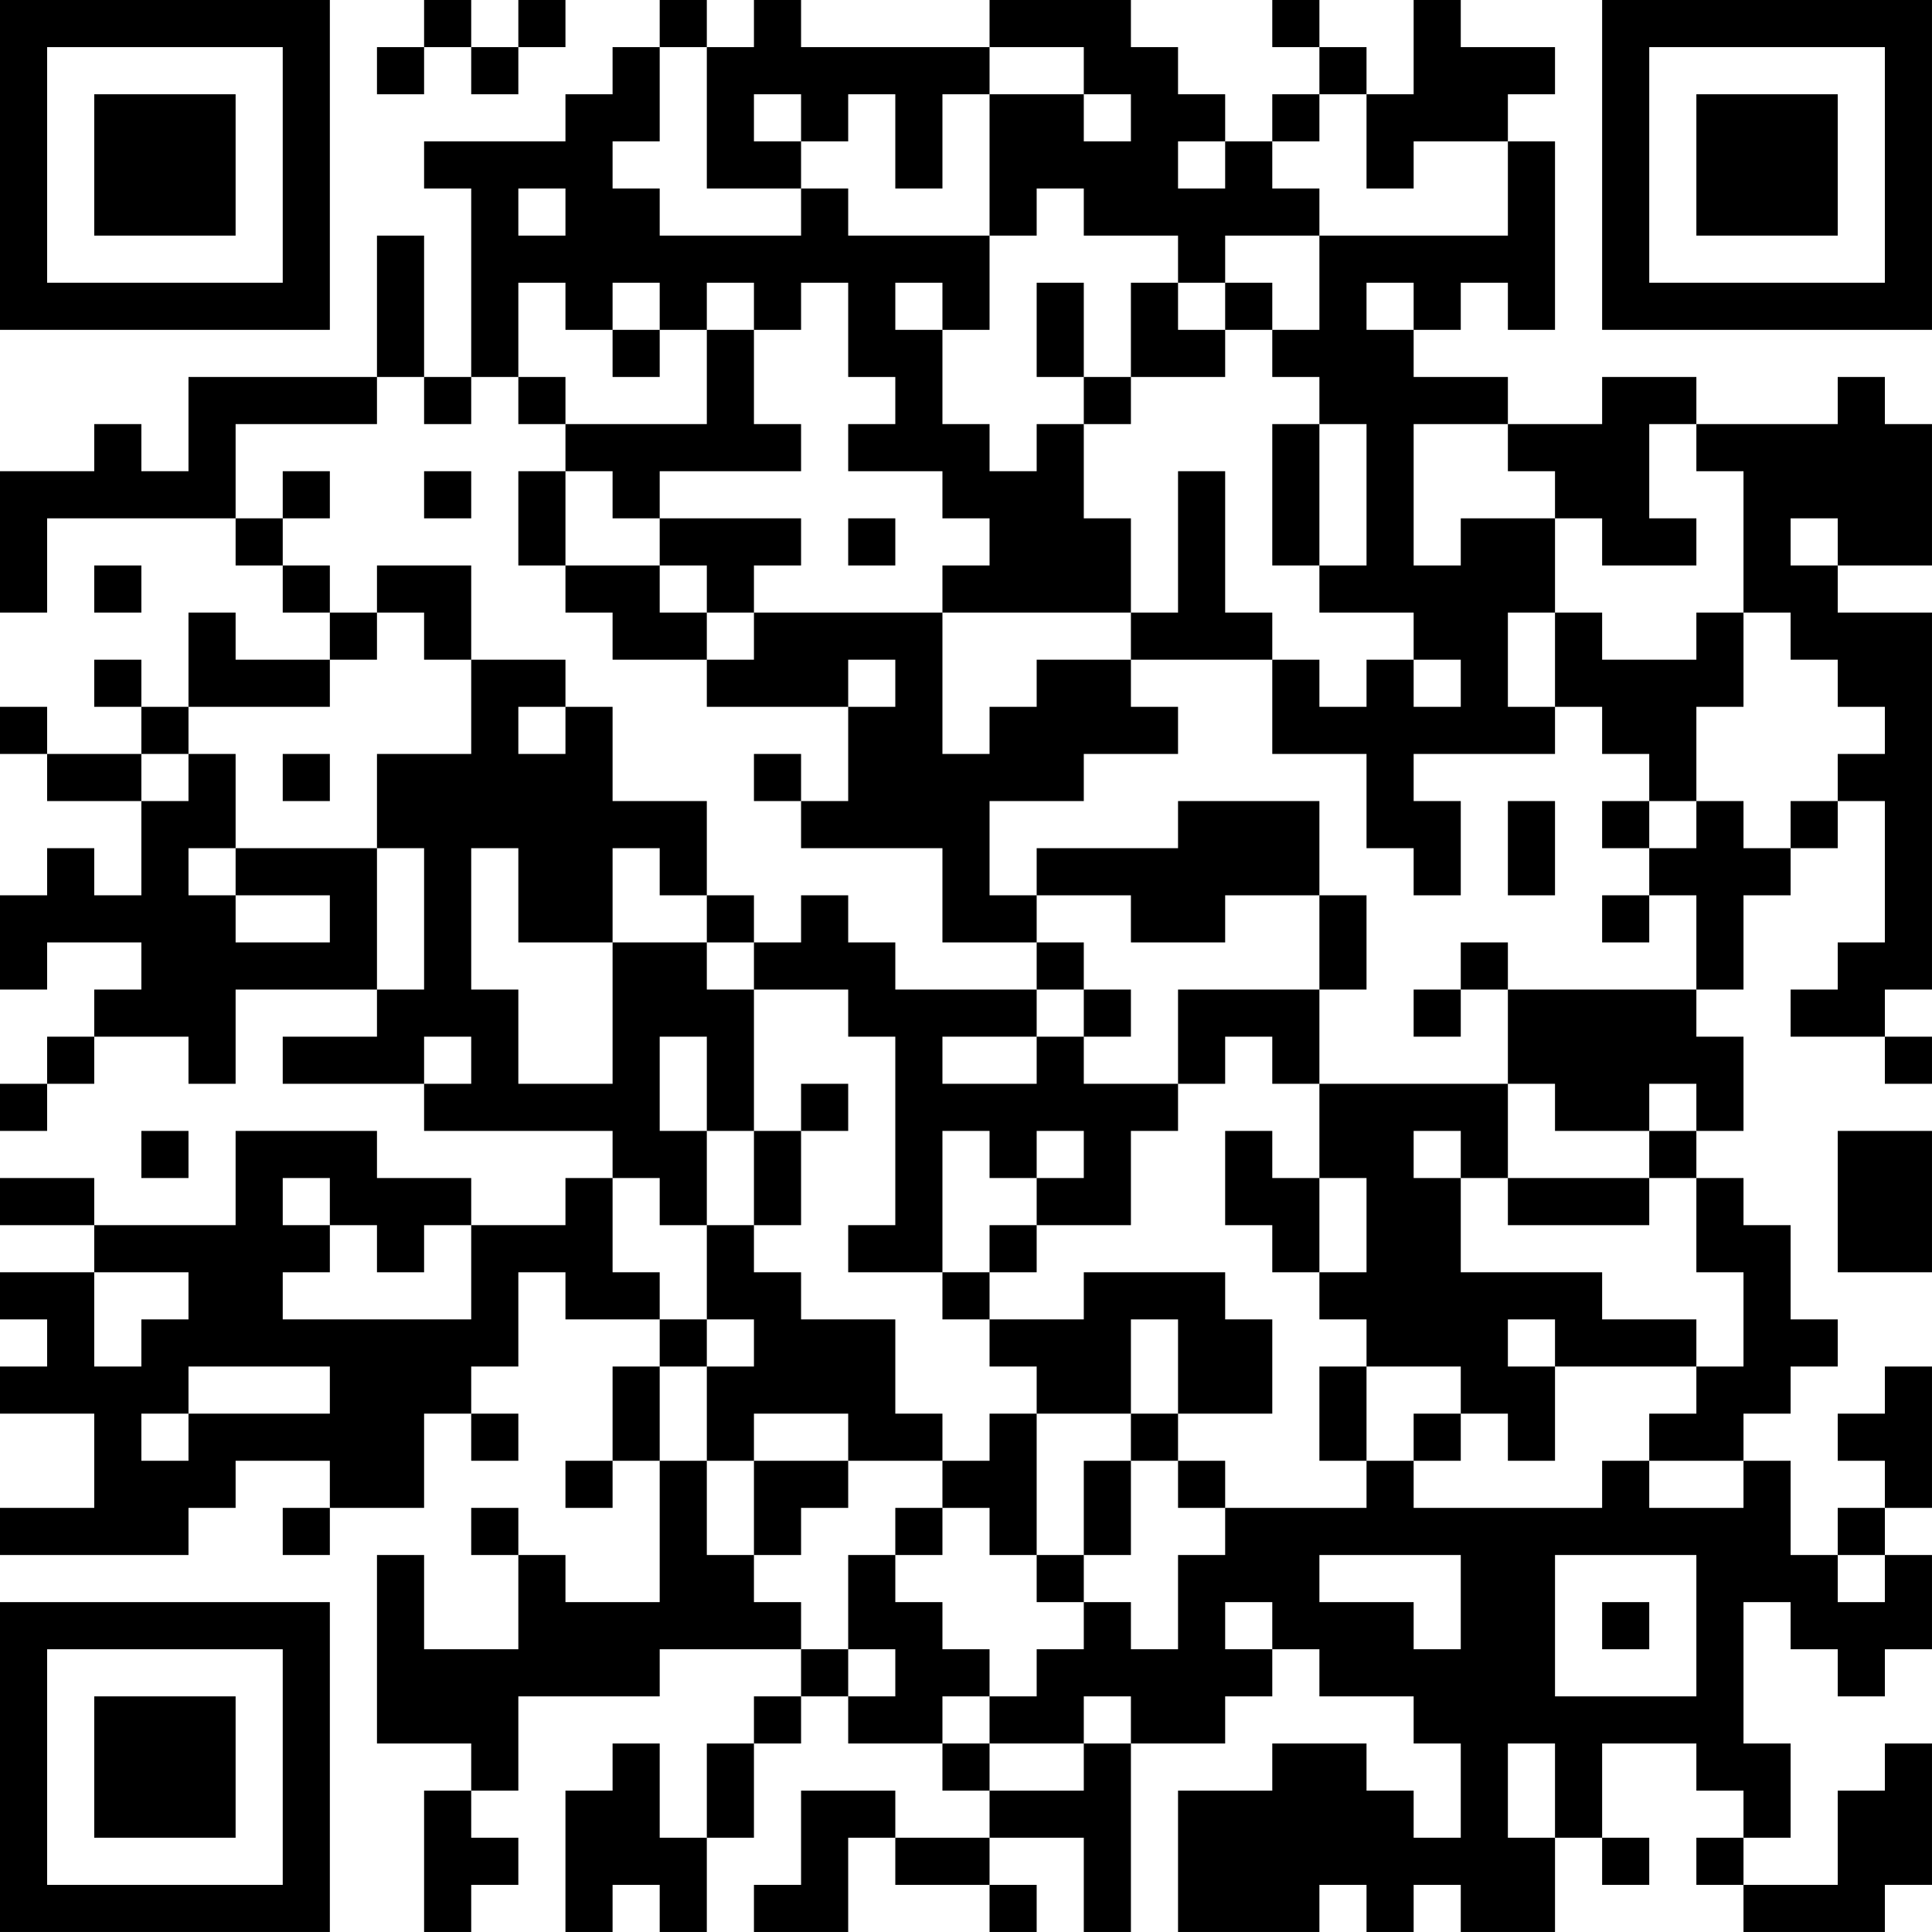 <?xml version="1.0" encoding="UTF-8"?>
<svg xmlns="http://www.w3.org/2000/svg" version="1.1" width="200" height="200" viewBox="0 0 200 200"><rect x="0" y="0" width="200" height="200" fill="#ffffff"/><g transform="scale(4.878)"><g transform="translate(0,0)"><path fill-rule="evenodd" d="M9 0L9 1L8 1L8 2L9 2L9 1L10 1L10 2L11 2L11 1L12 1L12 0L11 0L11 1L10 1L10 0ZM14 0L14 1L13 1L13 2L12 2L12 3L9 3L9 4L10 4L10 8L9 8L9 5L8 5L8 8L4 8L4 10L3 10L3 9L2 9L2 10L0 10L0 13L1 13L1 11L5 11L5 12L6 12L6 13L7 13L7 14L5 14L5 13L4 13L4 15L3 15L3 14L2 14L2 15L3 15L3 16L1 16L1 15L0 15L0 16L1 16L1 17L3 17L3 19L2 19L2 18L1 18L1 19L0 19L0 21L1 21L1 20L3 20L3 21L2 21L2 22L1 22L1 23L0 23L0 24L1 24L1 23L2 23L2 22L4 22L4 23L5 23L5 21L8 21L8 22L6 22L6 23L9 23L9 24L13 24L13 25L12 25L12 26L10 26L10 25L8 25L8 24L5 24L5 26L2 26L2 25L0 25L0 26L2 26L2 27L0 27L0 28L1 28L1 29L0 29L0 30L2 30L2 32L0 32L0 33L4 33L4 32L5 32L5 31L7 31L7 32L6 32L6 33L7 33L7 32L9 32L9 30L10 30L10 31L11 31L11 30L10 30L10 29L11 29L11 27L12 27L12 28L14 28L14 29L13 29L13 31L12 31L12 32L13 32L13 31L14 31L14 34L12 34L12 33L11 33L11 32L10 32L10 33L11 33L11 35L9 35L9 33L8 33L8 37L10 37L10 38L9 38L9 41L10 41L10 40L11 40L11 39L10 39L10 38L11 38L11 36L14 36L14 35L17 35L17 36L16 36L16 37L15 37L15 39L14 39L14 37L13 37L13 38L12 38L12 41L13 41L13 40L14 40L14 41L15 41L15 39L16 39L16 37L17 37L17 36L18 36L18 37L20 37L20 38L21 38L21 39L19 39L19 38L17 38L17 40L16 40L16 41L18 41L18 39L19 39L19 40L21 40L21 41L22 41L22 40L21 40L21 39L23 39L23 41L24 41L24 37L26 37L26 36L27 36L27 35L28 35L28 36L30 36L30 37L31 37L31 39L30 39L30 38L29 38L29 37L27 37L27 38L25 38L25 41L28 41L28 40L29 40L29 41L30 41L30 40L31 40L31 41L33 41L33 39L34 39L34 40L35 40L35 39L34 39L34 37L36 37L36 38L37 38L37 39L36 39L36 40L37 40L37 41L40 41L40 40L41 40L41 37L40 37L40 38L39 38L39 40L37 40L37 39L38 39L38 37L37 37L37 34L38 34L38 35L39 35L39 36L40 36L40 35L41 35L41 33L40 33L40 32L41 32L41 29L40 29L40 30L39 30L39 31L40 31L40 32L39 32L39 33L38 33L38 31L37 31L37 30L38 30L38 29L39 29L39 28L38 28L38 26L37 26L37 25L36 25L36 24L37 24L37 22L36 22L36 21L37 21L37 19L38 19L38 18L39 18L39 17L40 17L40 20L39 20L39 21L38 21L38 22L40 22L40 23L41 23L41 22L40 22L40 21L41 21L41 13L39 13L39 12L41 12L41 9L40 9L40 8L39 8L39 9L36 9L36 8L34 8L34 9L32 9L32 8L30 8L30 7L31 7L31 6L32 6L32 7L33 7L33 3L32 3L32 2L33 2L33 1L31 1L31 0L30 0L30 2L29 2L29 1L28 1L28 0L27 0L27 1L28 1L28 2L27 2L27 3L26 3L26 2L25 2L25 1L24 1L24 0L21 0L21 1L17 1L17 0L16 0L16 1L15 1L15 0ZM14 1L14 3L13 3L13 4L14 4L14 5L17 5L17 4L18 4L18 5L21 5L21 7L20 7L20 6L19 6L19 7L20 7L20 9L21 9L21 10L22 10L22 9L23 9L23 11L24 11L24 13L20 13L20 12L21 12L21 11L20 11L20 10L18 10L18 9L19 9L19 8L18 8L18 6L17 6L17 7L16 7L16 6L15 6L15 7L14 7L14 6L13 6L13 7L12 7L12 6L11 6L11 8L10 8L10 9L9 9L9 8L8 8L8 9L5 9L5 11L6 11L6 12L7 12L7 13L8 13L8 14L7 14L7 15L4 15L4 16L3 16L3 17L4 17L4 16L5 16L5 18L4 18L4 19L5 19L5 20L7 20L7 19L5 19L5 18L8 18L8 21L9 21L9 18L8 18L8 16L10 16L10 14L12 14L12 15L11 15L11 16L12 16L12 15L13 15L13 17L15 17L15 19L14 19L14 18L13 18L13 20L11 20L11 18L10 18L10 21L11 21L11 23L13 23L13 20L15 20L15 21L16 21L16 24L15 24L15 22L14 22L14 24L15 24L15 26L14 26L14 25L13 25L13 27L14 27L14 28L15 28L15 29L14 29L14 31L15 31L15 33L16 33L16 34L17 34L17 35L18 35L18 36L19 36L19 35L18 35L18 33L19 33L19 34L20 34L20 35L21 35L21 36L20 36L20 37L21 37L21 38L23 38L23 37L24 37L24 36L23 36L23 37L21 37L21 36L22 36L22 35L23 35L23 34L24 34L24 35L25 35L25 33L26 33L26 32L29 32L29 31L30 31L30 32L34 32L34 31L35 31L35 32L37 32L37 31L35 31L35 30L36 30L36 29L37 29L37 27L36 27L36 25L35 25L35 24L36 24L36 23L35 23L35 24L33 24L33 23L32 23L32 21L36 21L36 19L35 19L35 18L36 18L36 17L37 17L37 18L38 18L38 17L39 17L39 16L40 16L40 15L39 15L39 14L38 14L38 13L37 13L37 10L36 10L36 9L35 9L35 11L36 11L36 12L34 12L34 11L33 11L33 10L32 10L32 9L30 9L30 12L31 12L31 11L33 11L33 13L32 13L32 15L33 15L33 16L30 16L30 17L31 17L31 19L30 19L30 18L29 18L29 16L27 16L27 14L28 14L28 15L29 15L29 14L30 14L30 15L31 15L31 14L30 14L30 13L28 13L28 12L29 12L29 9L28 9L28 8L27 8L27 7L28 7L28 5L32 5L32 3L30 3L30 4L29 4L29 2L28 2L28 3L27 3L27 4L28 4L28 5L26 5L26 6L25 6L25 5L23 5L23 4L22 4L22 5L21 5L21 2L23 2L23 3L24 3L24 2L23 2L23 1L21 1L21 2L20 2L20 4L19 4L19 2L18 2L18 3L17 3L17 2L16 2L16 3L17 3L17 4L15 4L15 1ZM25 3L25 4L26 4L26 3ZM11 4L11 5L12 5L12 4ZM22 6L22 8L23 8L23 9L24 9L24 8L26 8L26 7L27 7L27 6L26 6L26 7L25 7L25 6L24 6L24 8L23 8L23 6ZM29 6L29 7L30 7L30 6ZM13 7L13 8L14 8L14 7ZM15 7L15 9L12 9L12 8L11 8L11 9L12 9L12 10L11 10L11 12L12 12L12 13L13 13L13 14L15 14L15 15L18 15L18 17L17 17L17 16L16 16L16 17L17 17L17 18L20 18L20 20L22 20L22 21L19 21L19 20L18 20L18 19L17 19L17 20L16 20L16 19L15 19L15 20L16 20L16 21L18 21L18 22L19 22L19 26L18 26L18 27L20 27L20 28L21 28L21 29L22 29L22 30L21 30L21 31L20 31L20 30L19 30L19 28L17 28L17 27L16 27L16 26L17 26L17 24L18 24L18 23L17 23L17 24L16 24L16 26L15 26L15 28L16 28L16 29L15 29L15 31L16 31L16 33L17 33L17 32L18 32L18 31L20 31L20 32L19 32L19 33L20 33L20 32L21 32L21 33L22 33L22 34L23 34L23 33L24 33L24 31L25 31L25 32L26 32L26 31L25 31L25 30L27 30L27 28L26 28L26 27L23 27L23 28L21 28L21 27L22 27L22 26L24 26L24 24L25 24L25 23L26 23L26 22L27 22L27 23L28 23L28 25L27 25L27 24L26 24L26 26L27 26L27 27L28 27L28 28L29 28L29 29L28 29L28 31L29 31L29 29L31 29L31 30L30 30L30 31L31 31L31 30L32 30L32 31L33 31L33 29L36 29L36 28L34 28L34 27L31 27L31 25L32 25L32 26L35 26L35 25L32 25L32 23L28 23L28 21L29 21L29 19L28 19L28 17L25 17L25 18L22 18L22 19L21 19L21 17L23 17L23 16L25 16L25 15L24 15L24 14L27 14L27 13L26 13L26 10L25 10L25 13L24 13L24 14L22 14L22 15L21 15L21 16L20 16L20 13L16 13L16 12L17 12L17 11L14 11L14 10L17 10L17 9L16 9L16 7ZM27 9L27 12L28 12L28 9ZM6 10L6 11L7 11L7 10ZM9 10L9 11L10 11L10 10ZM12 10L12 12L14 12L14 13L15 13L15 14L16 14L16 13L15 13L15 12L14 12L14 11L13 11L13 10ZM18 11L18 12L19 12L19 11ZM38 11L38 12L39 12L39 11ZM2 12L2 13L3 13L3 12ZM8 12L8 13L9 13L9 14L10 14L10 12ZM33 13L33 15L34 15L34 16L35 16L35 17L34 17L34 18L35 18L35 17L36 17L36 15L37 15L37 13L36 13L36 14L34 14L34 13ZM18 14L18 15L19 15L19 14ZM6 16L6 17L7 17L7 16ZM32 17L32 19L33 19L33 17ZM22 19L22 20L23 20L23 21L22 21L22 22L20 22L20 23L22 23L22 22L23 22L23 23L25 23L25 21L28 21L28 19L26 19L26 20L24 20L24 19ZM34 19L34 20L35 20L35 19ZM31 20L31 21L30 21L30 22L31 22L31 21L32 21L32 20ZM23 21L23 22L24 22L24 21ZM9 22L9 23L10 23L10 22ZM3 24L3 25L4 25L4 24ZM20 24L20 27L21 27L21 26L22 26L22 25L23 25L23 24L22 24L22 25L21 25L21 24ZM30 24L30 25L31 25L31 24ZM39 24L39 27L41 27L41 24ZM6 25L6 26L7 26L7 27L6 27L6 28L10 28L10 26L9 26L9 27L8 27L8 26L7 26L7 25ZM28 25L28 27L29 27L29 25ZM2 27L2 29L3 29L3 28L4 28L4 27ZM24 28L24 30L22 30L22 33L23 33L23 31L24 31L24 30L25 30L25 28ZM32 28L32 29L33 29L33 28ZM4 29L4 30L3 30L3 31L4 31L4 30L7 30L7 29ZM16 30L16 31L18 31L18 30ZM28 33L28 34L30 34L30 35L31 35L31 33ZM33 33L33 36L36 36L36 33ZM39 33L39 34L40 34L40 33ZM26 34L26 35L27 35L27 34ZM34 34L34 35L35 35L35 34ZM32 37L32 39L33 39L33 37ZM0 0L0 7L7 7L7 0ZM1 1L1 6L6 6L6 1ZM2 2L2 5L5 5L5 2ZM34 0L34 7L41 7L41 0ZM35 1L35 6L40 6L40 1ZM36 2L36 5L39 5L39 2ZM0 34L0 41L7 41L7 34ZM1 35L1 40L6 40L6 35ZM2 36L2 39L5 39L5 36Z" fill="#000000"/></g></g></svg>
